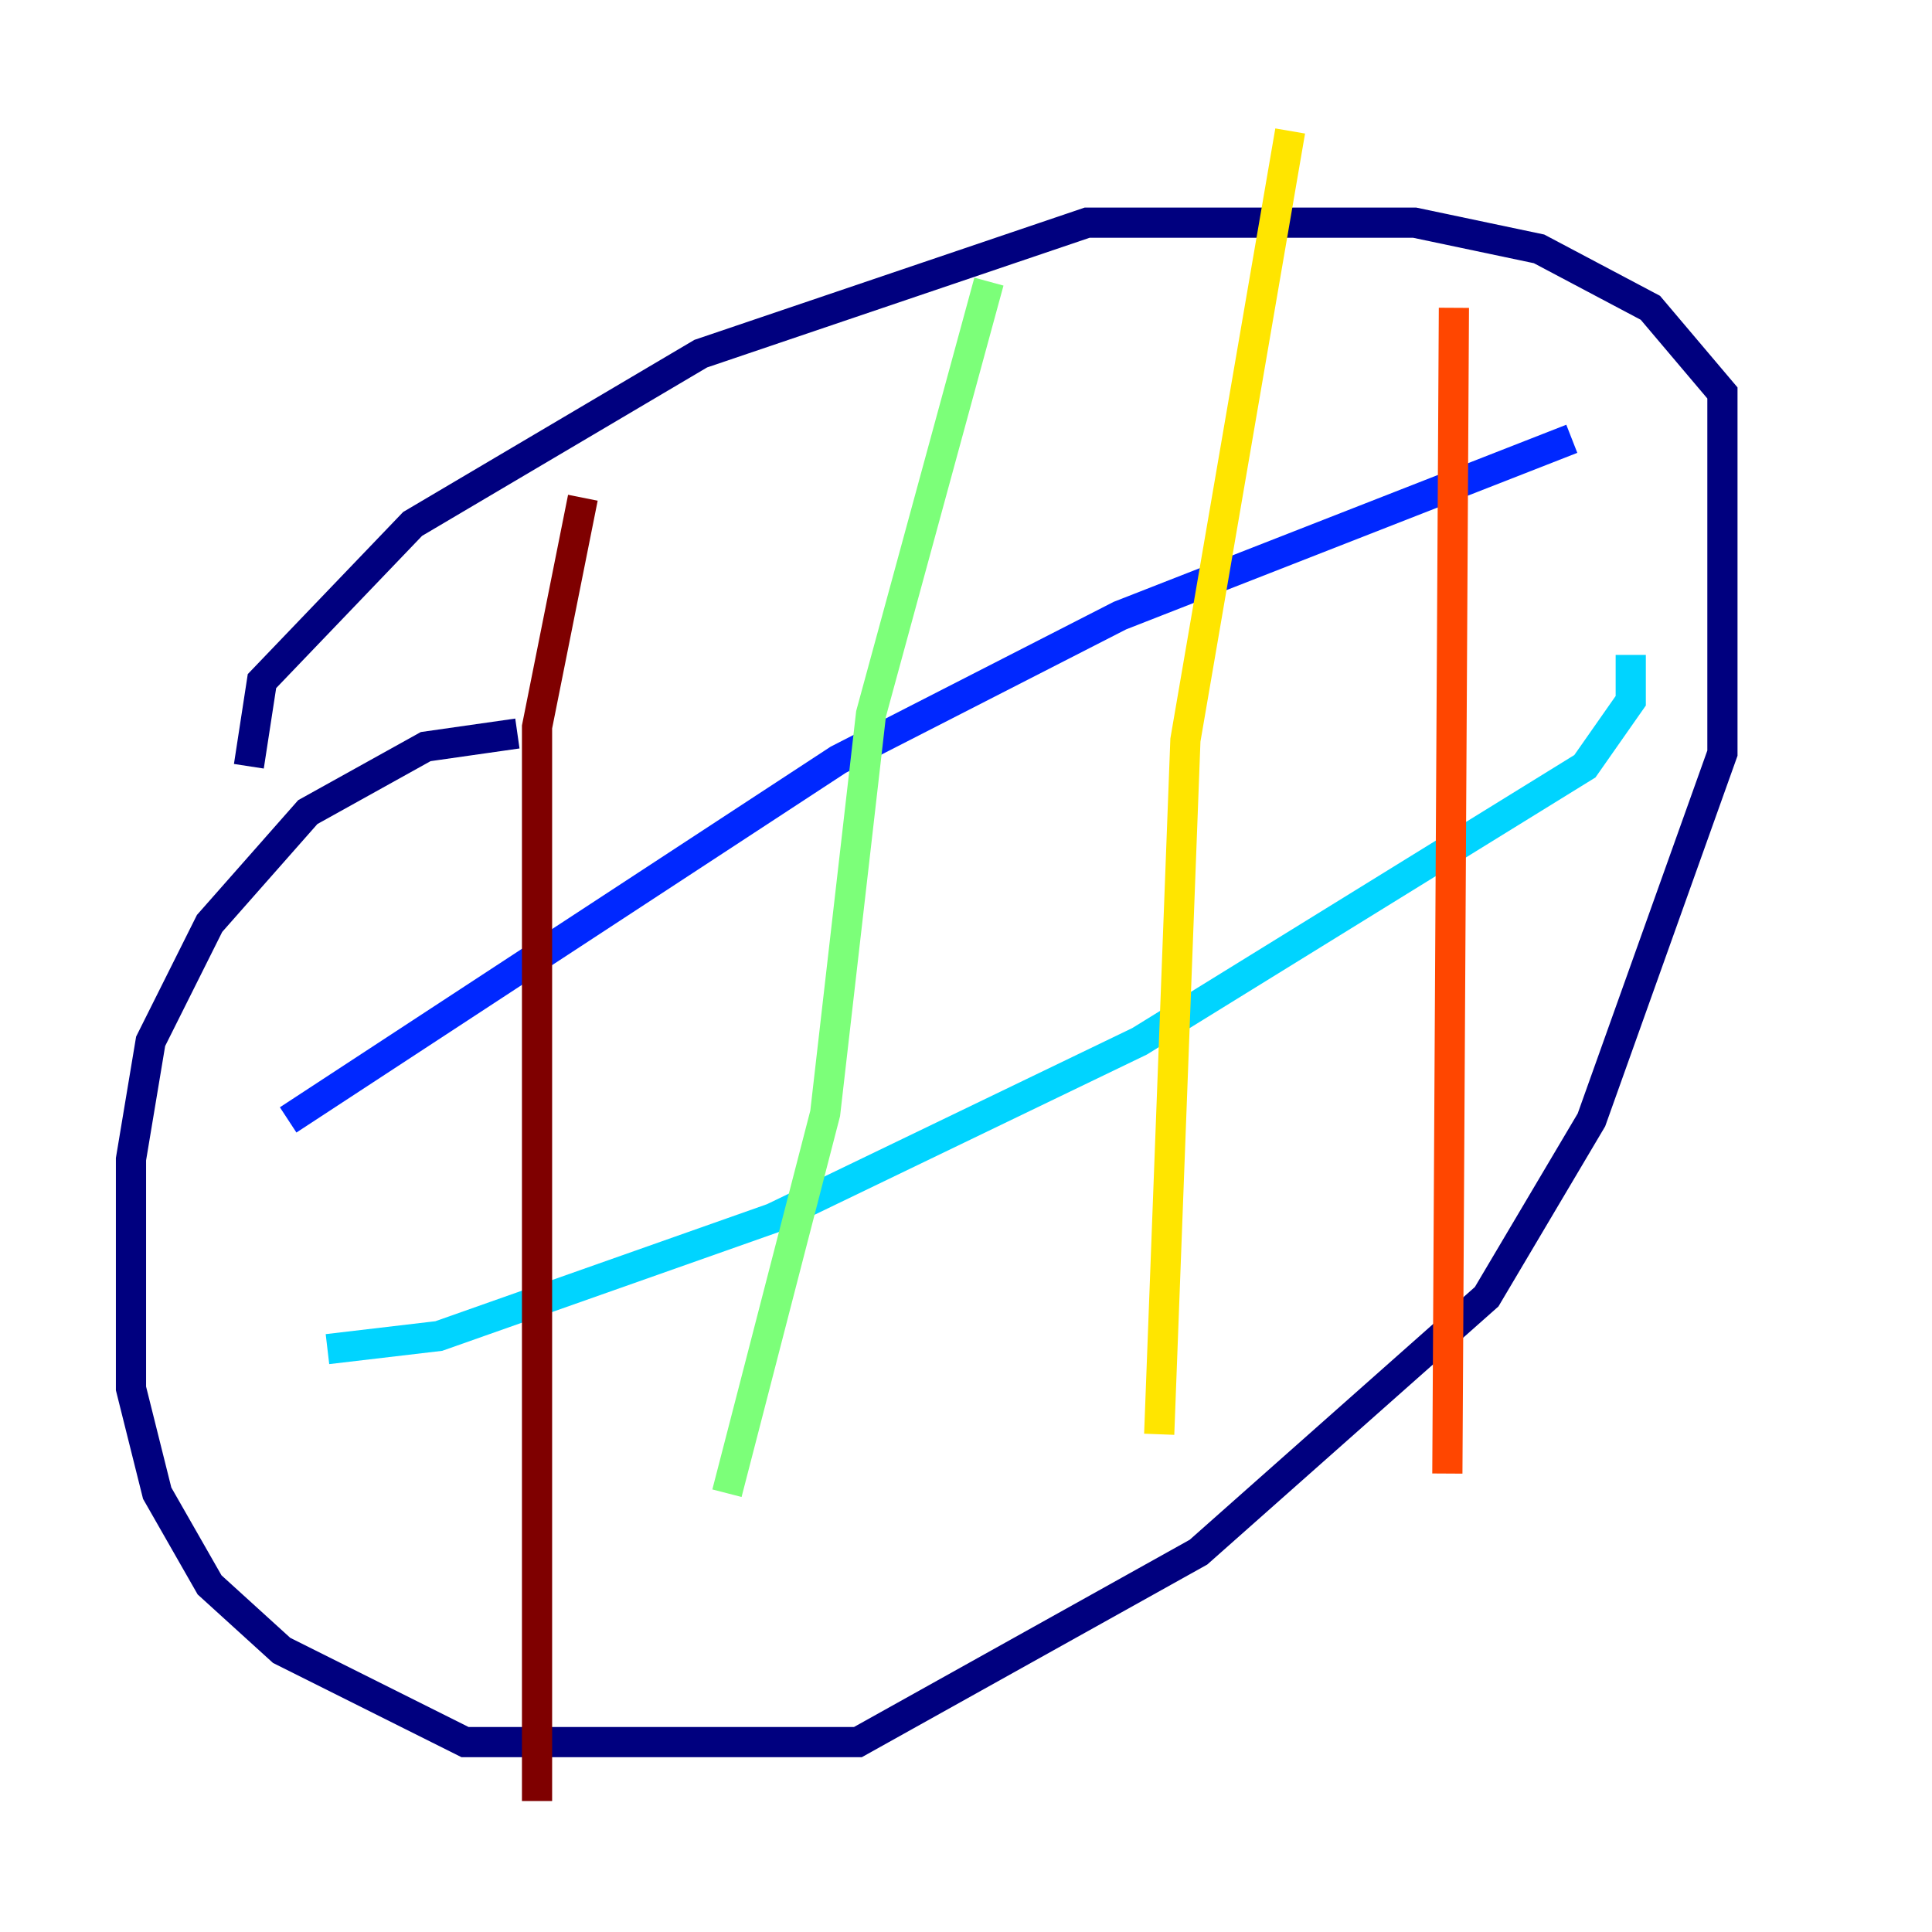 <?xml version="1.0" encoding="utf-8" ?>
<svg baseProfile="tiny" height="128" version="1.2" viewBox="0,0,128,128" width="128" xmlns="http://www.w3.org/2000/svg" xmlns:ev="http://www.w3.org/2001/xml-events" xmlns:xlink="http://www.w3.org/1999/xlink"><defs /><polyline fill="none" points="34.278,48.597 28.203,49.464 20.393,53.803 13.885,61.18 9.98,68.99 8.678,76.8 8.678,91.986 10.414,98.929 13.885,105.003 18.658,109.342 30.807,115.417 56.841,115.417 79.403,102.834 98.495,85.912 105.437,74.197 114.115,49.898 114.115,26.034 109.342,20.393 101.966,16.488 93.722,14.752 72.027,14.752 46.427,23.43 27.336,34.712 17.356,45.125 16.488,50.766" stroke="#00007f" stroke-width="2" /><polyline fill="none" points="19.091,74.197 55.539,50.332 74.197,40.786 104.136,29.071" stroke="#0028ff" stroke-width="2" /><polyline fill="none" points="21.695,89.383 29.071,88.515 51.2,80.705 75.498,68.99 105.003,50.766 108.041,46.427 108.041,43.39" stroke="#00d4ff" stroke-width="2" /><polyline fill="none" points="65.519,18.658 57.709,47.295 54.671,73.763 48.163,98.929" stroke="#7cff79" stroke-width="2" /><polyline fill="none" points="85.478,8.678 78.536,49.031 76.8,95.024" stroke="#ffe500" stroke-width="2" /><polyline fill="none" points="96.325,20.393 95.891,97.627" stroke="#ff4600" stroke-width="2" /><polyline fill="none" points="38.617,32.976 35.58,48.163 35.58,119.322" stroke="#7f0000" stroke-width="2" /></svg>